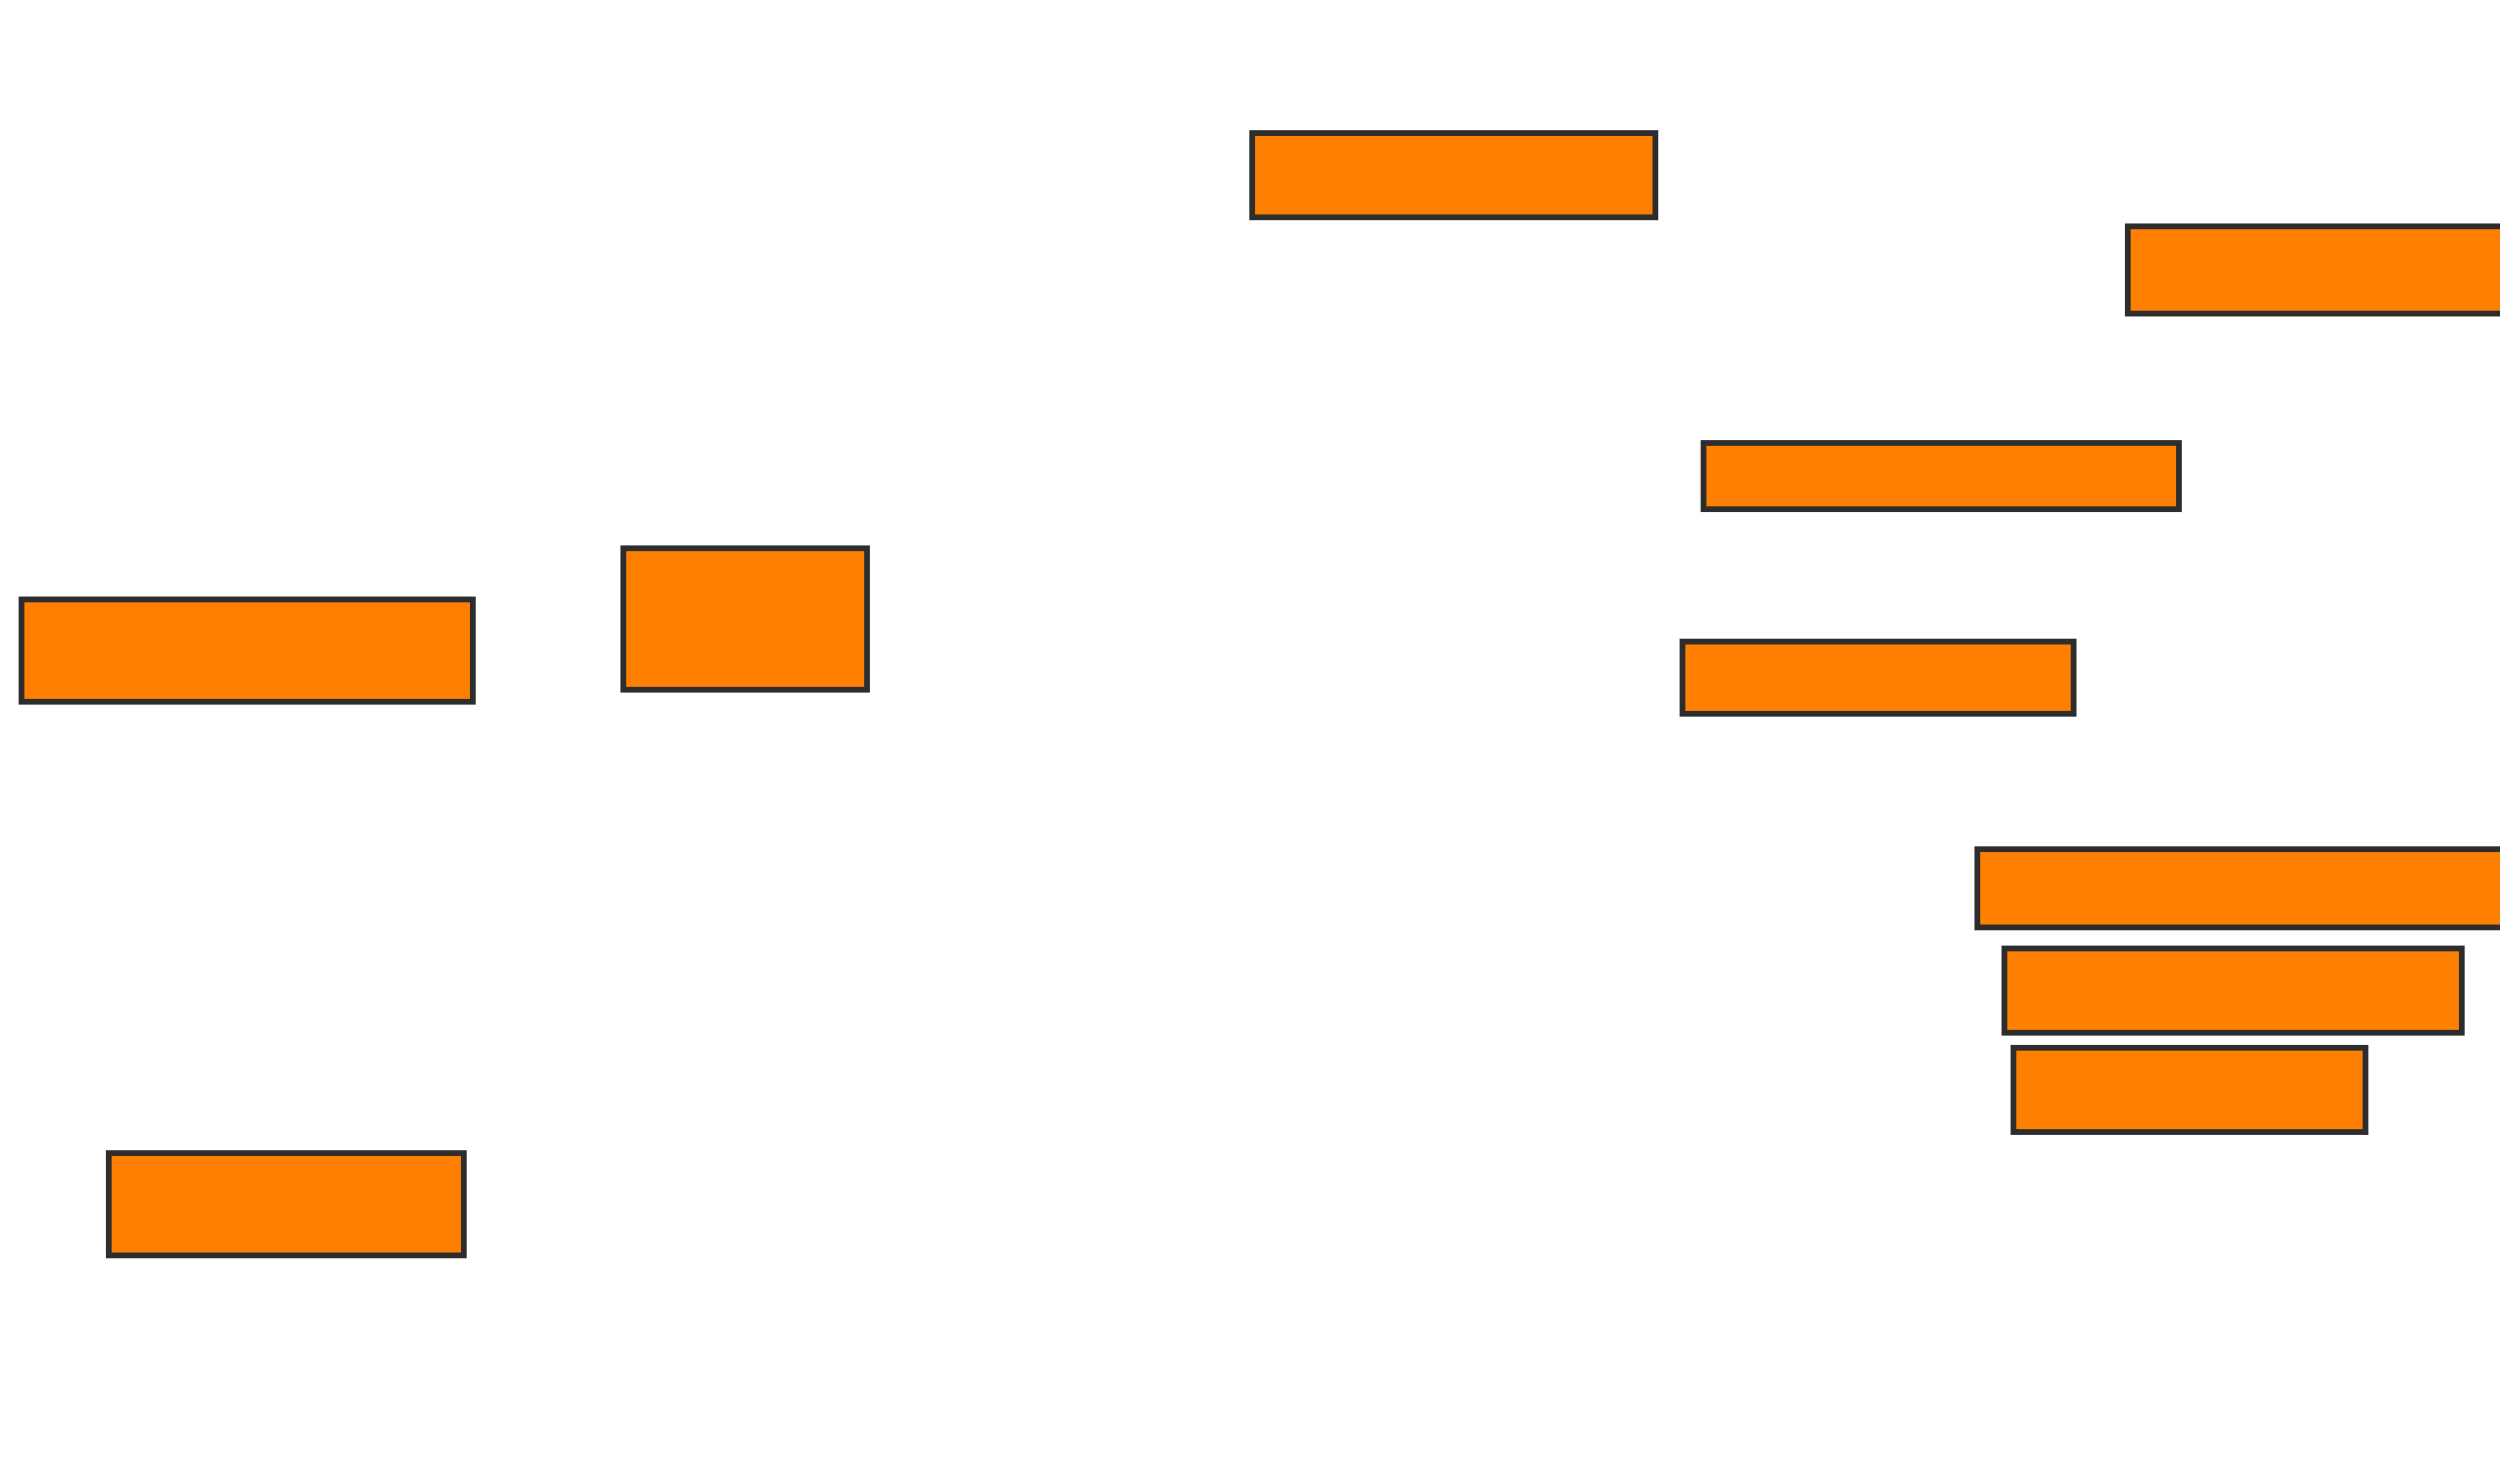 <svg xmlns="http://www.w3.org/2000/svg" width="435" height="258">
 <!-- Created with Image Occlusion Enhanced -->
 <g>
  <title>Labels</title>
 </g>
 <g>
  <title>Masks</title>
  <rect id="5e5003c0c1f0464db96424e0d0a7ef5b-oa-1" height="14.66" width="70.157" y="23.152" x="217.88" stroke="#2D2D2D" fill="#ff7f00"/>
  <rect id="5e5003c0c1f0464db96424e0d0a7ef5b-oa-2" height="11.518" width="82.723" y="77.079" x="296.414" stroke="#2D2D2D" fill="#ff7f00"/>
  <rect id="5e5003c0c1f0464db96424e0d0a7ef5b-oa-3" height="12.565" width="68.063" y="111.634" x="292.749" stroke="#2D2D2D" fill="#ff7f00"/>
  <rect id="5e5003c0c1f0464db96424e0d0a7ef5b-oa-4" height="13.613" width="91.623" y="147.759" x="344.058" stroke="#2D2D2D" fill="#ff7f00"/>
  <rect id="5e5003c0c1f0464db96424e0d0a7ef5b-oa-5" height="14.66" width="79.581" y="165.037" x="348.77" stroke="#2D2D2D" fill="#ff7f00"/>
  <rect id="5e5003c0c1f0464db96424e0d0a7ef5b-oa-6" height="14.66" width="61.257" y="182.314" x="350.34" stroke="#2D2D2D" fill="#ff7f00"/>
  <rect id="5e5003c0c1f0464db96424e0d0a7ef5b-oa-7" height="15.183" width="69.634" y="39.382" x="370.236" stroke="#2D2D2D" fill="#ff7f00"/>
  <rect id="5e5003c0c1f0464db96424e0d0a7ef5b-oa-8" height="24.607" width="42.408" y="95.403" x="108.456" stroke="#2D2D2D" fill="#ff7f00"/>
  <rect id="5e5003c0c1f0464db96424e0d0a7ef5b-oa-9" height="17.801" width="78.534" y="104.304" x="3.743" stroke="#2D2D2D" fill="#ff7f00"/>
  <rect id="5e5003c0c1f0464db96424e0d0a7ef5b-oa-10" height="17.801" width="61.78" y="200.639" x="18.927" stroke="#2D2D2D" fill="#ff7f00"/>
 </g>
</svg>
